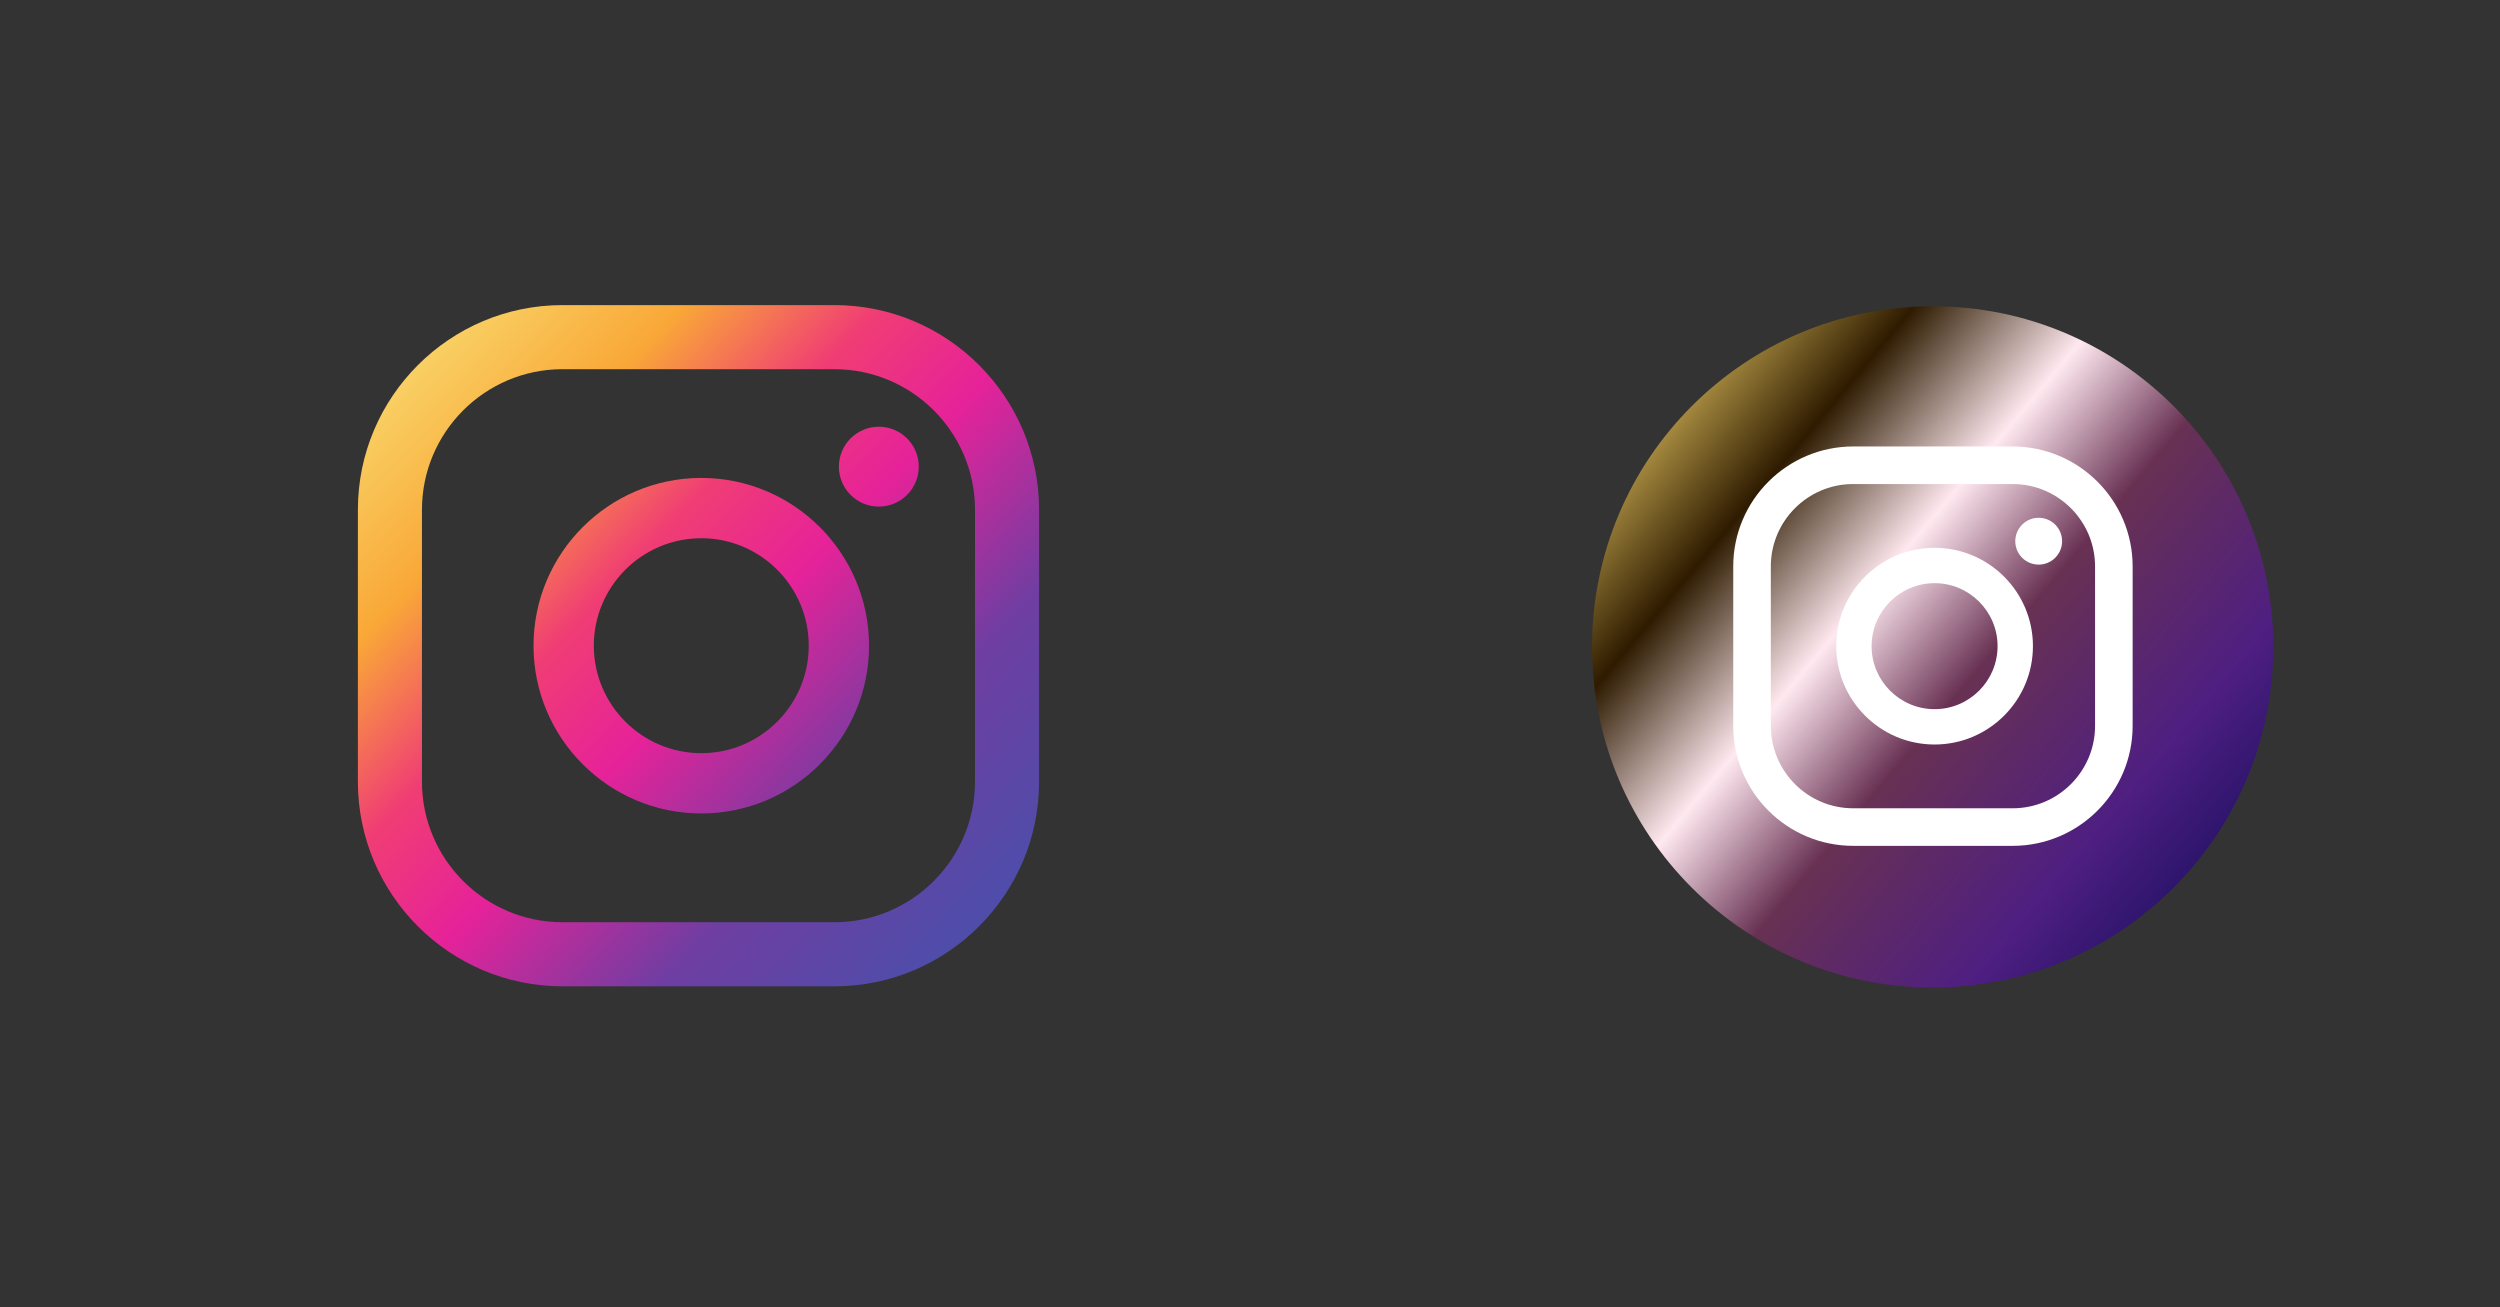 <?xml version="1.0" encoding="UTF-8" standalone="no"?>
<svg
   viewBox="0 0 1053.227 550.813"
   height="550.813"
   width="1053.227"
   xml:space="preserve"
   id="svg2"
   version="1.1"
   sodipodi:docname="instagram.svg"
   inkscape:version="1.3 (0e150ed, 2023-07-21)"
   xmlns:inkscape="http://www.inkscape.org/namespaces/inkscape"
   xmlns:sodipodi="http://sodipodi.sourceforge.net/DTD/sodipodi-0.dtd"
   xmlns:xlink="http://www.w3.org/1999/xlink"
   xmlns="http://www.w3.org/2000/svg"
   xmlns:svg="http://www.w3.org/2000/svg"
   xmlns:rdf="http://www.w3.org/1999/02/22-rdf-syntax-ns#"
   xmlns:cc="http://creativecommons.org/ns#"
   xmlns:dc="http://purl.org/dc/elements/1.1/"><rect x="0" y="0" width="1053.227" height="550.813" fill="#333333" stroke="none"/><sodipodi:namedview
     id="namedview1"
     pagecolor="#ffffff"
     bordercolor="#000000"
     borderopacity="0.25"
     inkscape:showpageshadow="2"
     inkscape:pageopacity="0.0"
     inkscape:pagecheckerboard="0"
     inkscape:deskcolor="#d1d1d1"
     inkscape:zoom="1.017006"
     inkscape:cx="438.54217"
     inkscape:cy="215.33797"
     inkscape:window-width="2240"
     inkscape:window-height="1095"
     inkscape:window-x="0"
     inkscape:window-y="25"
     inkscape:window-maximized="0"
     inkscape:current-layer="g12" /><defs
     id="defs6"><clipPath
       id="clipPath278"
       clipPathUnits="userSpaceOnUse"><path
         id="path276"
         d="m 3412.04,2919.11 c 0,-97.7 -79.2,-176.91 -176.9,-176.91 -97.71,0 -176.91,79.21 -176.91,176.91 0,97.71 79.2,176.91 176.91,176.91 97.7,0 176.9,-79.2 176.9,-176.91 z" /></clipPath><linearGradient
       id="linearGradient294"
       spreadMethod="pad"
       gradientTransform="matrix(353.746,-298.772,-298.772,-353.746,3069.42,3059.07)"
       gradientUnits="userSpaceOnUse"
       y2="0"
       x2="1"
       y1="0"
       x1="0"
       xlink:href="#linearGradient378"><stop
         id="stop280"
         offset="0"
         style="stop-color:#6cf996;stop-opacity:1;" /><stop
         id="stop282"
         offset="0.001"
         style="stop-opacity:1;stop-color:#f9d76c" /><stop
         id="stop284"
         offset="0.209"
         style="stop-color:#2e1b00;stop-opacity:1;" /><stop
         id="stop286"
         offset="0.376"
         style="stop-color:#ffe9f0;stop-opacity:1;" /><stop
         id="stop288"
         offset="0.524"
         style="stop-color:#683153;stop-opacity:1;" /><stop
         id="stop290"
         offset="0.739"
         style="stop-color:#4f1f81;stop-opacity:1;" /><stop
         id="stop292"
         offset="1"
         style="stop-color:#000751;stop-opacity:1;" /></linearGradient><clipPath
       id="clipPath336"
       clipPathUnits="userSpaceOnUse"><path
         id="path334"
         d="m 2687.78,3033.46 c -11.45,0 -20.74,-9.29 -20.74,-20.74 0,-11.46 9.29,-20.75 20.74,-20.75 11.46,0 20.74,9.29 20.74,20.75 0,11.45 -9.28,20.74 -20.74,20.74 z" /></clipPath><linearGradient
       id="linearGradient352"
       spreadMethod="pad"
       gradientTransform="matrix(320.881,-307.137,-307.137,-320.881,2525.7,3167.86)"
       gradientUnits="userSpaceOnUse"
       y2="0"
       x2="1"
       y1="0"
       x1="0"><stop
         id="stop338"
         offset="0"
         style="stop-opacity:1;stop-color:#f9d76c" /><stop
         id="stop340"
         offset="0.001"
         style="stop-opacity:1;stop-color:#f9d76c" /><stop
         id="stop342"
         offset="0.209"
         style="stop-opacity:1;stop-color:#f9a837" /><stop
         id="stop344"
         offset="0.376"
         style="stop-opacity:1;stop-color:#f03d74" /><stop
         id="stop346"
         offset="0.524"
         style="stop-opacity:1;stop-color:#e62299" /><stop
         id="stop348"
         offset="0.739"
         style="stop-opacity:1;stop-color:#6f3ea2" /><stop
         id="stop350"
         offset="1"
         style="stop-opacity:1;stop-color:#4850ab" /></linearGradient><clipPath
       id="clipPath362"
       clipPathUnits="userSpaceOnUse"><path
         id="path360"
         d="m 2595.57,2863.91 c -30.78,0 -55.82,25.04 -55.82,55.81 0,30.78 25.04,55.82 55.82,55.82 30.77,0 55.81,-25.04 55.81,-55.82 0,-30.77 -25.04,-55.81 -55.81,-55.81 z m 0,142.95 c -48.05,0 -87.14,-39.09 -87.14,-87.14 0,-48.04 39.09,-87.13 87.14,-87.13 48.04,0 87.13,39.09 87.13,87.13 0,48.05 -39.09,87.14 -87.13,87.14 z" /></clipPath><linearGradient
       id="linearGradient378"
       spreadMethod="pad"
       gradientTransform="matrix(320.881,-307.137,-307.137,-320.881,2435.16,3073.26)"
       gradientUnits="userSpaceOnUse"
       y2="0"
       x2="1"
       y1="0"
       x1="0"><stop
         id="stop364"
         offset="0"
         style="stop-opacity:1;stop-color:#f9d76c" /><stop
         id="stop366"
         offset="0.001"
         style="stop-opacity:1;stop-color:#f9d76c" /><stop
         id="stop368"
         offset="0.209"
         style="stop-opacity:1;stop-color:#f9a837" /><stop
         id="stop370"
         offset="0.376"
         style="stop-opacity:1;stop-color:#f03d74" /><stop
         id="stop372"
         offset="0.524"
         style="stop-opacity:1;stop-color:#e62299" /><stop
         id="stop374"
         offset="0.739"
         style="stop-opacity:1;stop-color:#6f3ea2" /><stop
         id="stop376"
         offset="1"
         style="stop-opacity:1;stop-color:#4850ab" /></linearGradient><clipPath
       id="clipPath388"
       clipPathUnits="userSpaceOnUse"><path
         id="path386"
         d="m 2523.48,3063.34 c -40.25,0 -72.99,-32.74 -72.99,-72.99 v -141.26 c 0,-40.25 32.74,-72.99 72.99,-72.99 h 141.26 c 40.25,0 72.99,32.74 72.99,72.99 v 141.26 c 0,40.25 -32.74,72.99 -72.99,72.99 z m 141.26,-320.53 h -141.26 c -58.6,0 -106.27,47.68 -106.27,106.28 v 141.26 c 0,58.61 47.67,106.28 106.27,106.28 h 141.26 c 58.6,0 106.28,-47.67 106.28,-106.28 v -141.26 c 0,-58.6 -47.68,-106.28 -106.28,-106.28 z" /></clipPath><linearGradient
       id="linearGradient404"
       spreadMethod="pad"
       gradientTransform="matrix(320.879,-307.135,-307.135,-320.879,2434.46,3072.54)"
       gradientUnits="userSpaceOnUse"
       y2="0"
       x2="1"
       y1="0"
       x1="0"><stop
         id="stop390"
         offset="0"
         style="stop-opacity:1;stop-color:#f9d76c" /><stop
         id="stop392"
         offset="0.001"
         style="stop-opacity:1;stop-color:#f9d76c" /><stop
         id="stop394"
         offset="0.209"
         style="stop-opacity:1;stop-color:#f9a837" /><stop
         id="stop396"
         offset="0.376"
         style="stop-opacity:1;stop-color:#f03d74" /><stop
         id="stop398"
         offset="0.524"
         style="stop-opacity:1;stop-color:#e62299" /><stop
         id="stop400"
         offset="0.739"
         style="stop-opacity:1;stop-color:#6f3ea2" /><stop
         id="stop402"
         offset="1"
         style="stop-opacity:1;stop-color:#4850ab" /></linearGradient><linearGradient
       inkscape:collect="always"
       xlink:href="#linearGradient378"
       id="linearGradient1"
       gradientUnits="userSpaceOnUse"
       gradientTransform="matrix(320.881,-307.137,-307.137,-320.881,2435.16,3073.26)"
       x1="0"
       y1="0"
       x2="1"
       y2="0"
       spreadMethod="pad" /></defs><g
     transform="matrix(1.333,0,0,-1.333,3.623,552.021)"
     id="g10"><g
       transform="scale(0.1)"
       id="g12"><g
         id="g272"
         transform="matrix(6.085,0,0,6.085,-13604.814,-15666.043)"><g
           clip-path="url(#clipPath278)"
           id="g274"><path
             id="path296"
             style="fill:url(#linearGradient294);fill-rule:nonzero;stroke:none"
             d="m 3412.04,2919.11 c 0,-97.7 -79.2,-176.91 -176.9,-176.91 -97.71,0 -176.91,79.21 -176.91,176.91 0,97.71 79.2,176.91 176.91,176.91 97.7,0 176.9,-79.2 176.9,-176.91 m 111.805,-251.258 c -97.71,0 -176.91,79.21 -176.91,176.91 0,97.71 79.2,176.91 176.91,176.91"
             sodipodi:nodetypes="csssccsc" /></g></g><path
         id="path298"
         style="fill:#ffffff;fill-opacity:1;fill-rule:nonzero;stroke:none;stroke-width:6.085"
         d="m 6415.99,2504.782 c -40.893,0 -73.997,-33.165 -73.997,-73.997 0,-40.893 33.104,-73.997 73.997,-73.997 40.893,0 73.997,33.104 73.997,73.997 0,40.832 -33.104,73.997 -73.997,73.997" /><path
         id="path300"
         style="fill:#ffffff;fill-opacity:1;fill-rule:nonzero;stroke:none;stroke-width:6.085"
         d="m 6087.021,1899.907 c -109.839,0 -199.11,89.332 -199.11,199.11 0,109.778 89.271,199.11 199.11,199.11 109.778,0 199.049,-89.332 199.049,-199.11 0,-109.778 -89.271,-199.11 -199.049,-199.11 z m 0,509.945 c -171.422,0 -310.896,-139.413 -310.896,-310.835 0,-171.422 139.474,-310.835 310.896,-310.835 171.361,0 310.835,139.413 310.835,310.835 0,171.422 -139.474,310.835 -310.835,310.835" /><path
         id="path302"
         style="fill:#ffffff;fill-opacity:1;fill-rule:nonzero;stroke:none;stroke-width:6.085"
         d="m 5829.797,2611.396 c -143.551,0 -260.327,-116.776 -260.327,-260.388 v -503.981 c 0,-143.551 116.776,-260.388 260.327,-260.388 h 503.981 c 143.612,0 260.388,116.837 260.388,260.388 v 503.981 c 0,143.612 -116.776,260.388 -260.388,260.388 z m 503.981,-1143.481 h -503.981 c -209.029,0 -379.112,170.083 -379.112,379.111 v 503.981 c 0,209.029 170.083,379.112 379.112,379.112 h 503.981 c 209.029,0 379.172,-170.083 379.172,-379.112 v -503.981 c 0,-209.029 -170.144,-379.111 -379.172,-379.111" /><g
         id="g330"
         transform="matrix(6.085,0,0,6.085,-13604.814,-15666.043)"><g
           clip-path="url(#clipPath336)"
           id="g332"><path
             id="path354"
             style="fill:url(#linearGradient352);fill-opacity:1;fill-rule:nonzero;stroke:none"
             d="m 2687.78,3033.46 c -11.45,0 -20.74,-9.29 -20.74,-20.74 0,-11.46 9.29,-20.75 20.74,-20.75 11.46,0 20.74,9.29 20.74,20.75 0,11.45 -9.28,20.74 -20.74,20.74" /></g></g><g
         id="g356"
         transform="matrix(6.085,0,0,6.085,-13604.814,-15666.043)"><g
           clip-path="url(#clipPath362)"
           id="g358"><path
             id="path380"
             style="fill:url(#linearGradient1);fill-opacity:1;fill-rule:nonzero;stroke:none"
             d="m 2595.57,2863.91 c -30.78,0 -55.82,25.04 -55.82,55.81 0,30.78 25.04,55.82 55.82,55.82 30.77,0 55.81,-25.04 55.81,-55.82 0,-30.77 -25.04,-55.81 -55.81,-55.81 z m 0,142.95 c -48.05,0 -87.14,-39.09 -87.14,-87.14 0,-48.04 39.09,-87.13 87.14,-87.13 48.04,0 87.13,39.09 87.13,87.13 0,48.05 -39.09,87.14 -87.13,87.14" /></g></g><g
         id="g382"
         transform="matrix(6.085,0,0,6.085,-13604.814,-15666.043)"><g
           clip-path="url(#clipPath388)"
           id="g384"><path
             id="path406"
             style="fill:url(#linearGradient404);fill-opacity:1;fill-rule:nonzero;stroke:none"
             d="m 2523.48,3063.34 c -40.25,0 -72.99,-32.74 -72.99,-72.99 v -141.26 c 0,-40.25 32.74,-72.99 72.99,-72.99 h 141.26 c 40.25,0 72.99,32.74 72.99,72.99 v 141.26 c 0,40.25 -32.74,72.99 -72.99,72.99 z m 141.26,-320.53 h -141.26 c -58.6,0 -106.27,47.68 -106.27,106.28 v 141.26 c 0,58.61 47.67,106.28 106.27,106.28 h 141.26 c 58.6,0 106.28,-47.67 106.28,-106.28 v -141.26 c 0,-58.6 -47.68,-106.28 -106.28,-106.28" /></g></g></g></g></svg>
